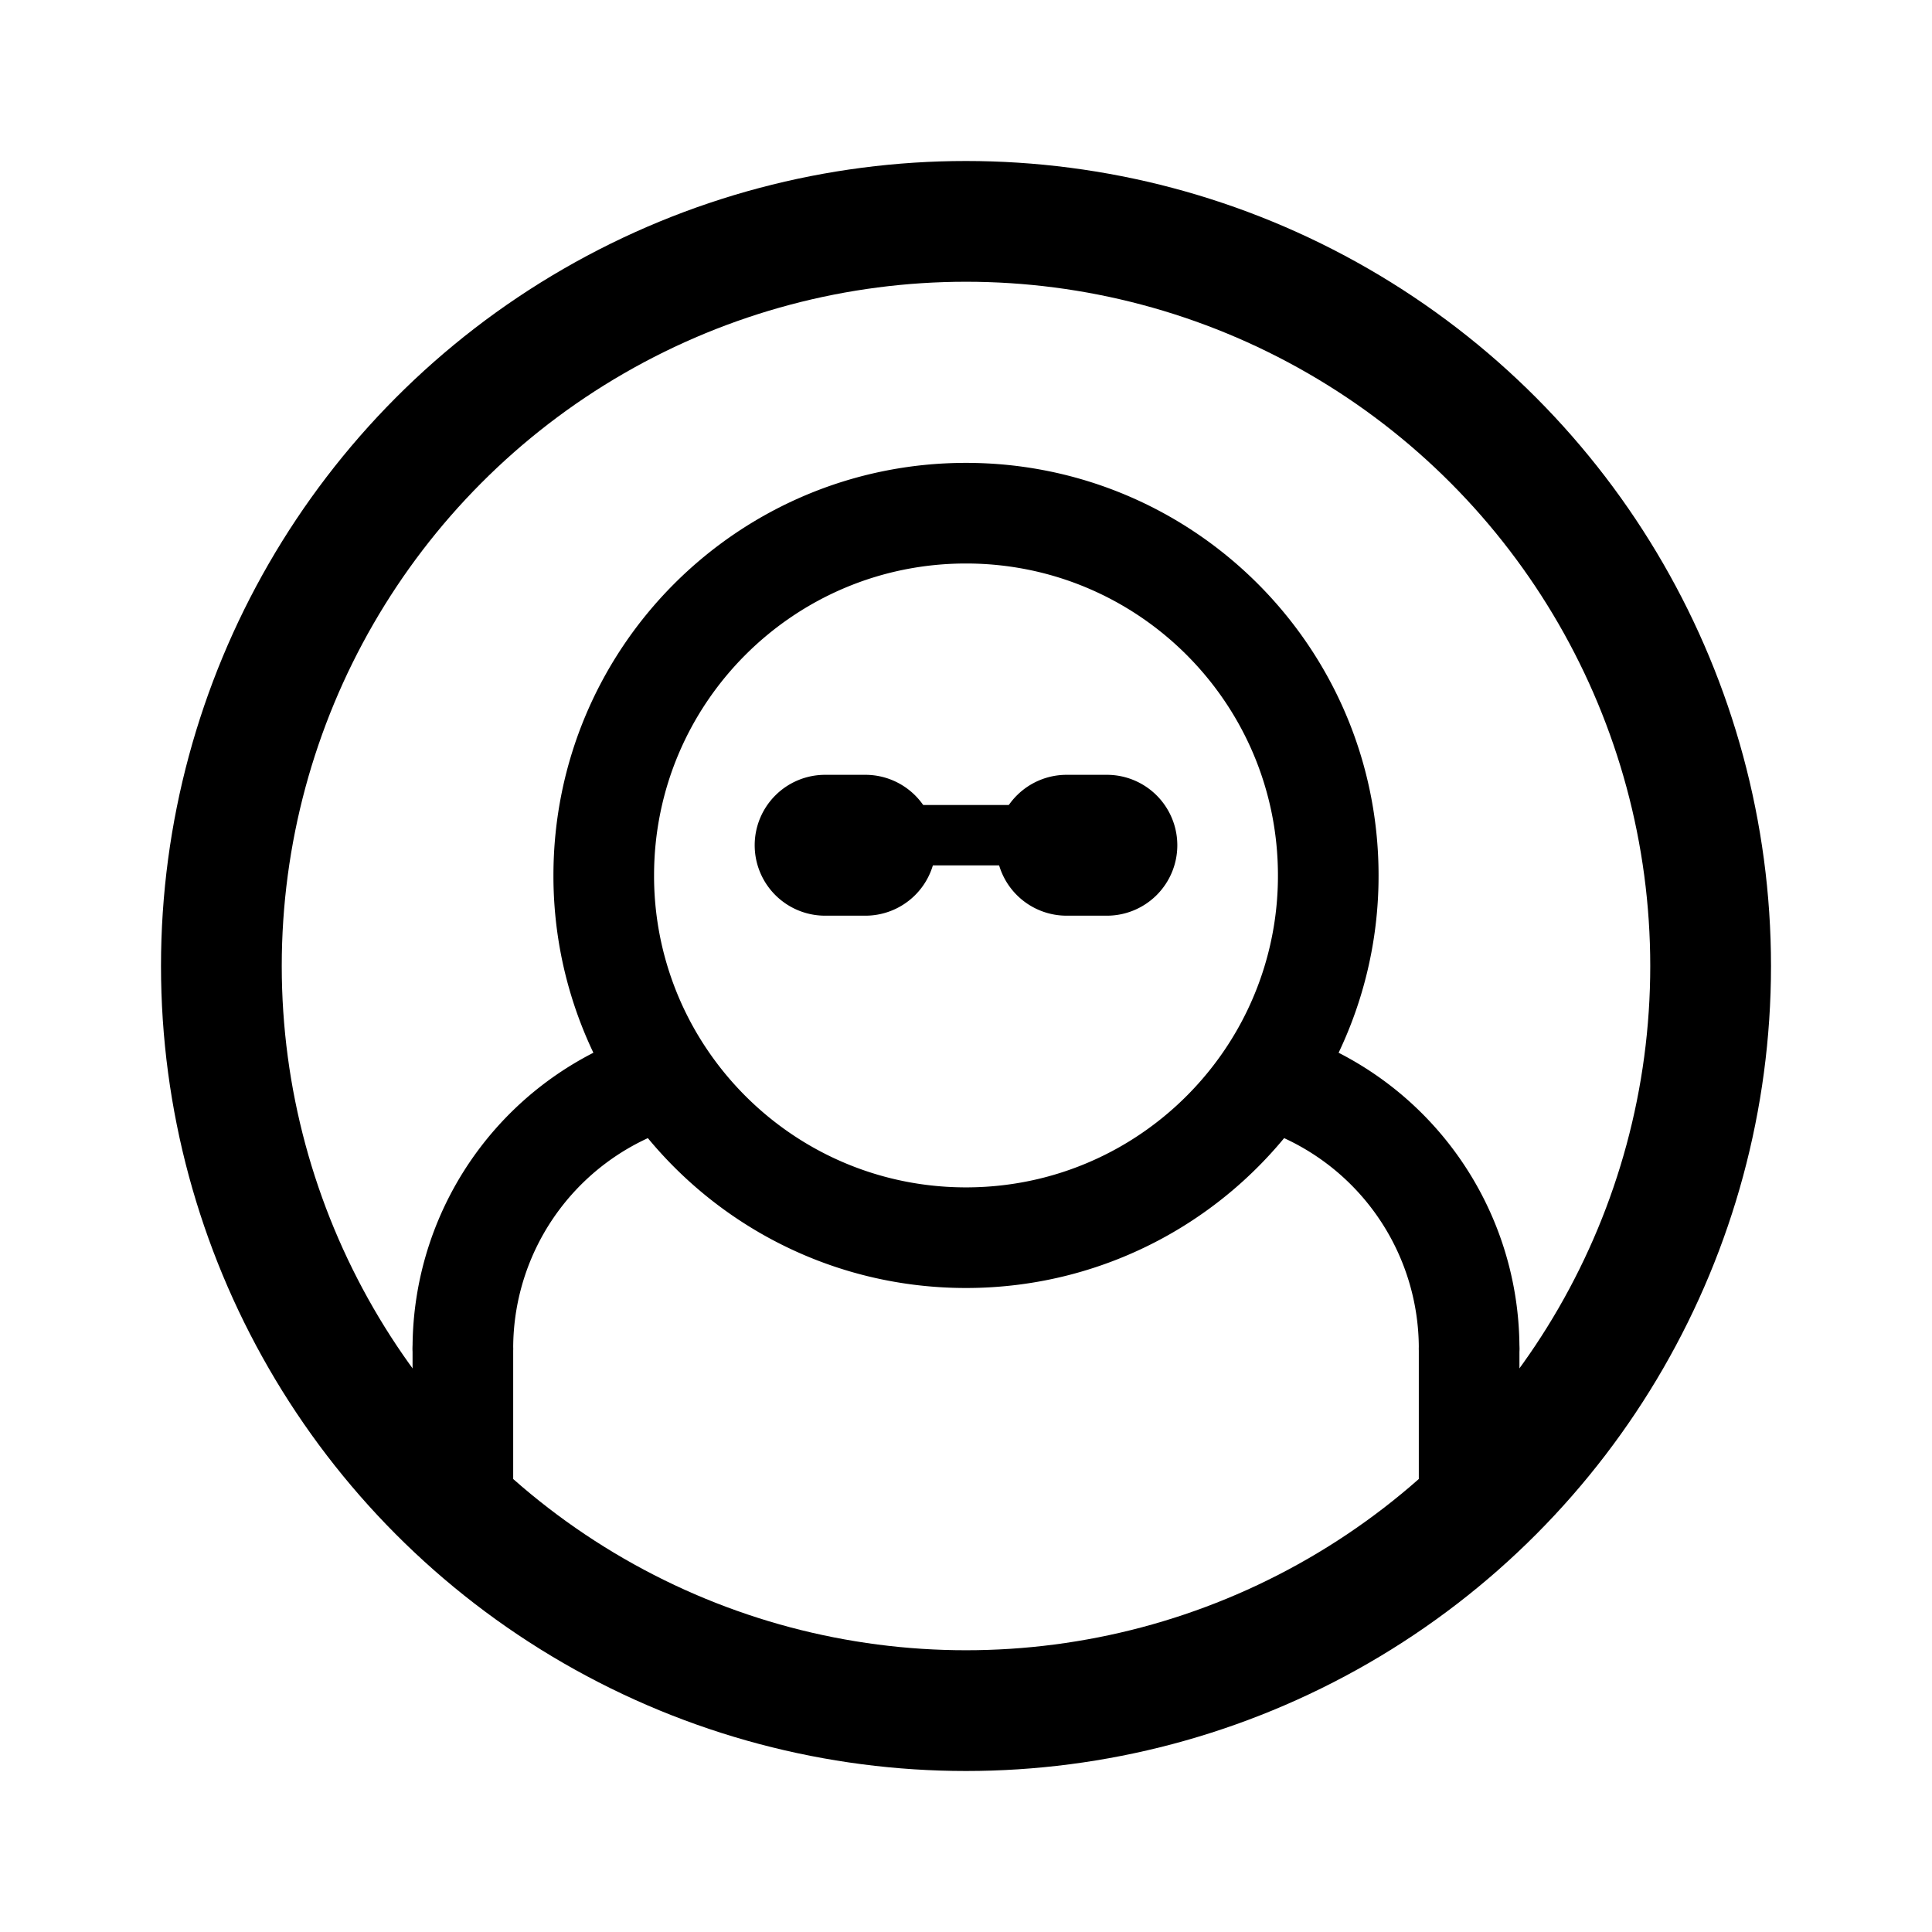 <svg xmlns="http://www.w3.org/2000/svg" width="192" height="192" fill="none"><path stroke="#000" stroke-linecap="round" stroke-linejoin="round" stroke-width="6" d="M90 83h12"/><path stroke="#000" stroke-linecap="round" stroke-linejoin="round" stroke-width="10" d="M46 134v16m100-16v16"/><circle cx="96" cy="96" r="74" stroke="#000" stroke-linecap="round" stroke-linejoin="round" stroke-width="12"/><path stroke="#000" stroke-linecap="round" stroke-linejoin="round" stroke-width="10" d="M46 134a28 28 0 0 1 20.146-26.876M146 134a28 28 0 0 0-20.146-26.876m0 0A35.83 35.83 0 0 0 132 87c0-19.882-16.118-36-36-36S60 67.118 60 87a35.83 35.83 0 0 0 6.146 20.124m59.708 0C119.385 116.702 108.428 123 96 123s-23.385-6.298-29.854-15.876"/><path stroke="#000" stroke-linecap="round" stroke-linejoin="round" stroke-width="8" d="M79 84a3 3 0 0 1 3-3h4a3 3 0 0 1 3 3v0a3 3 0 0 1-3 3h-4a3 3 0 0 1-3-3m24 0a3 3 0 0 1 3-3h4a3 3 0 0 1 3 3v0a3 3 0 0 1-3 3h-4a3 3 0 0 1-3-3"/></svg>